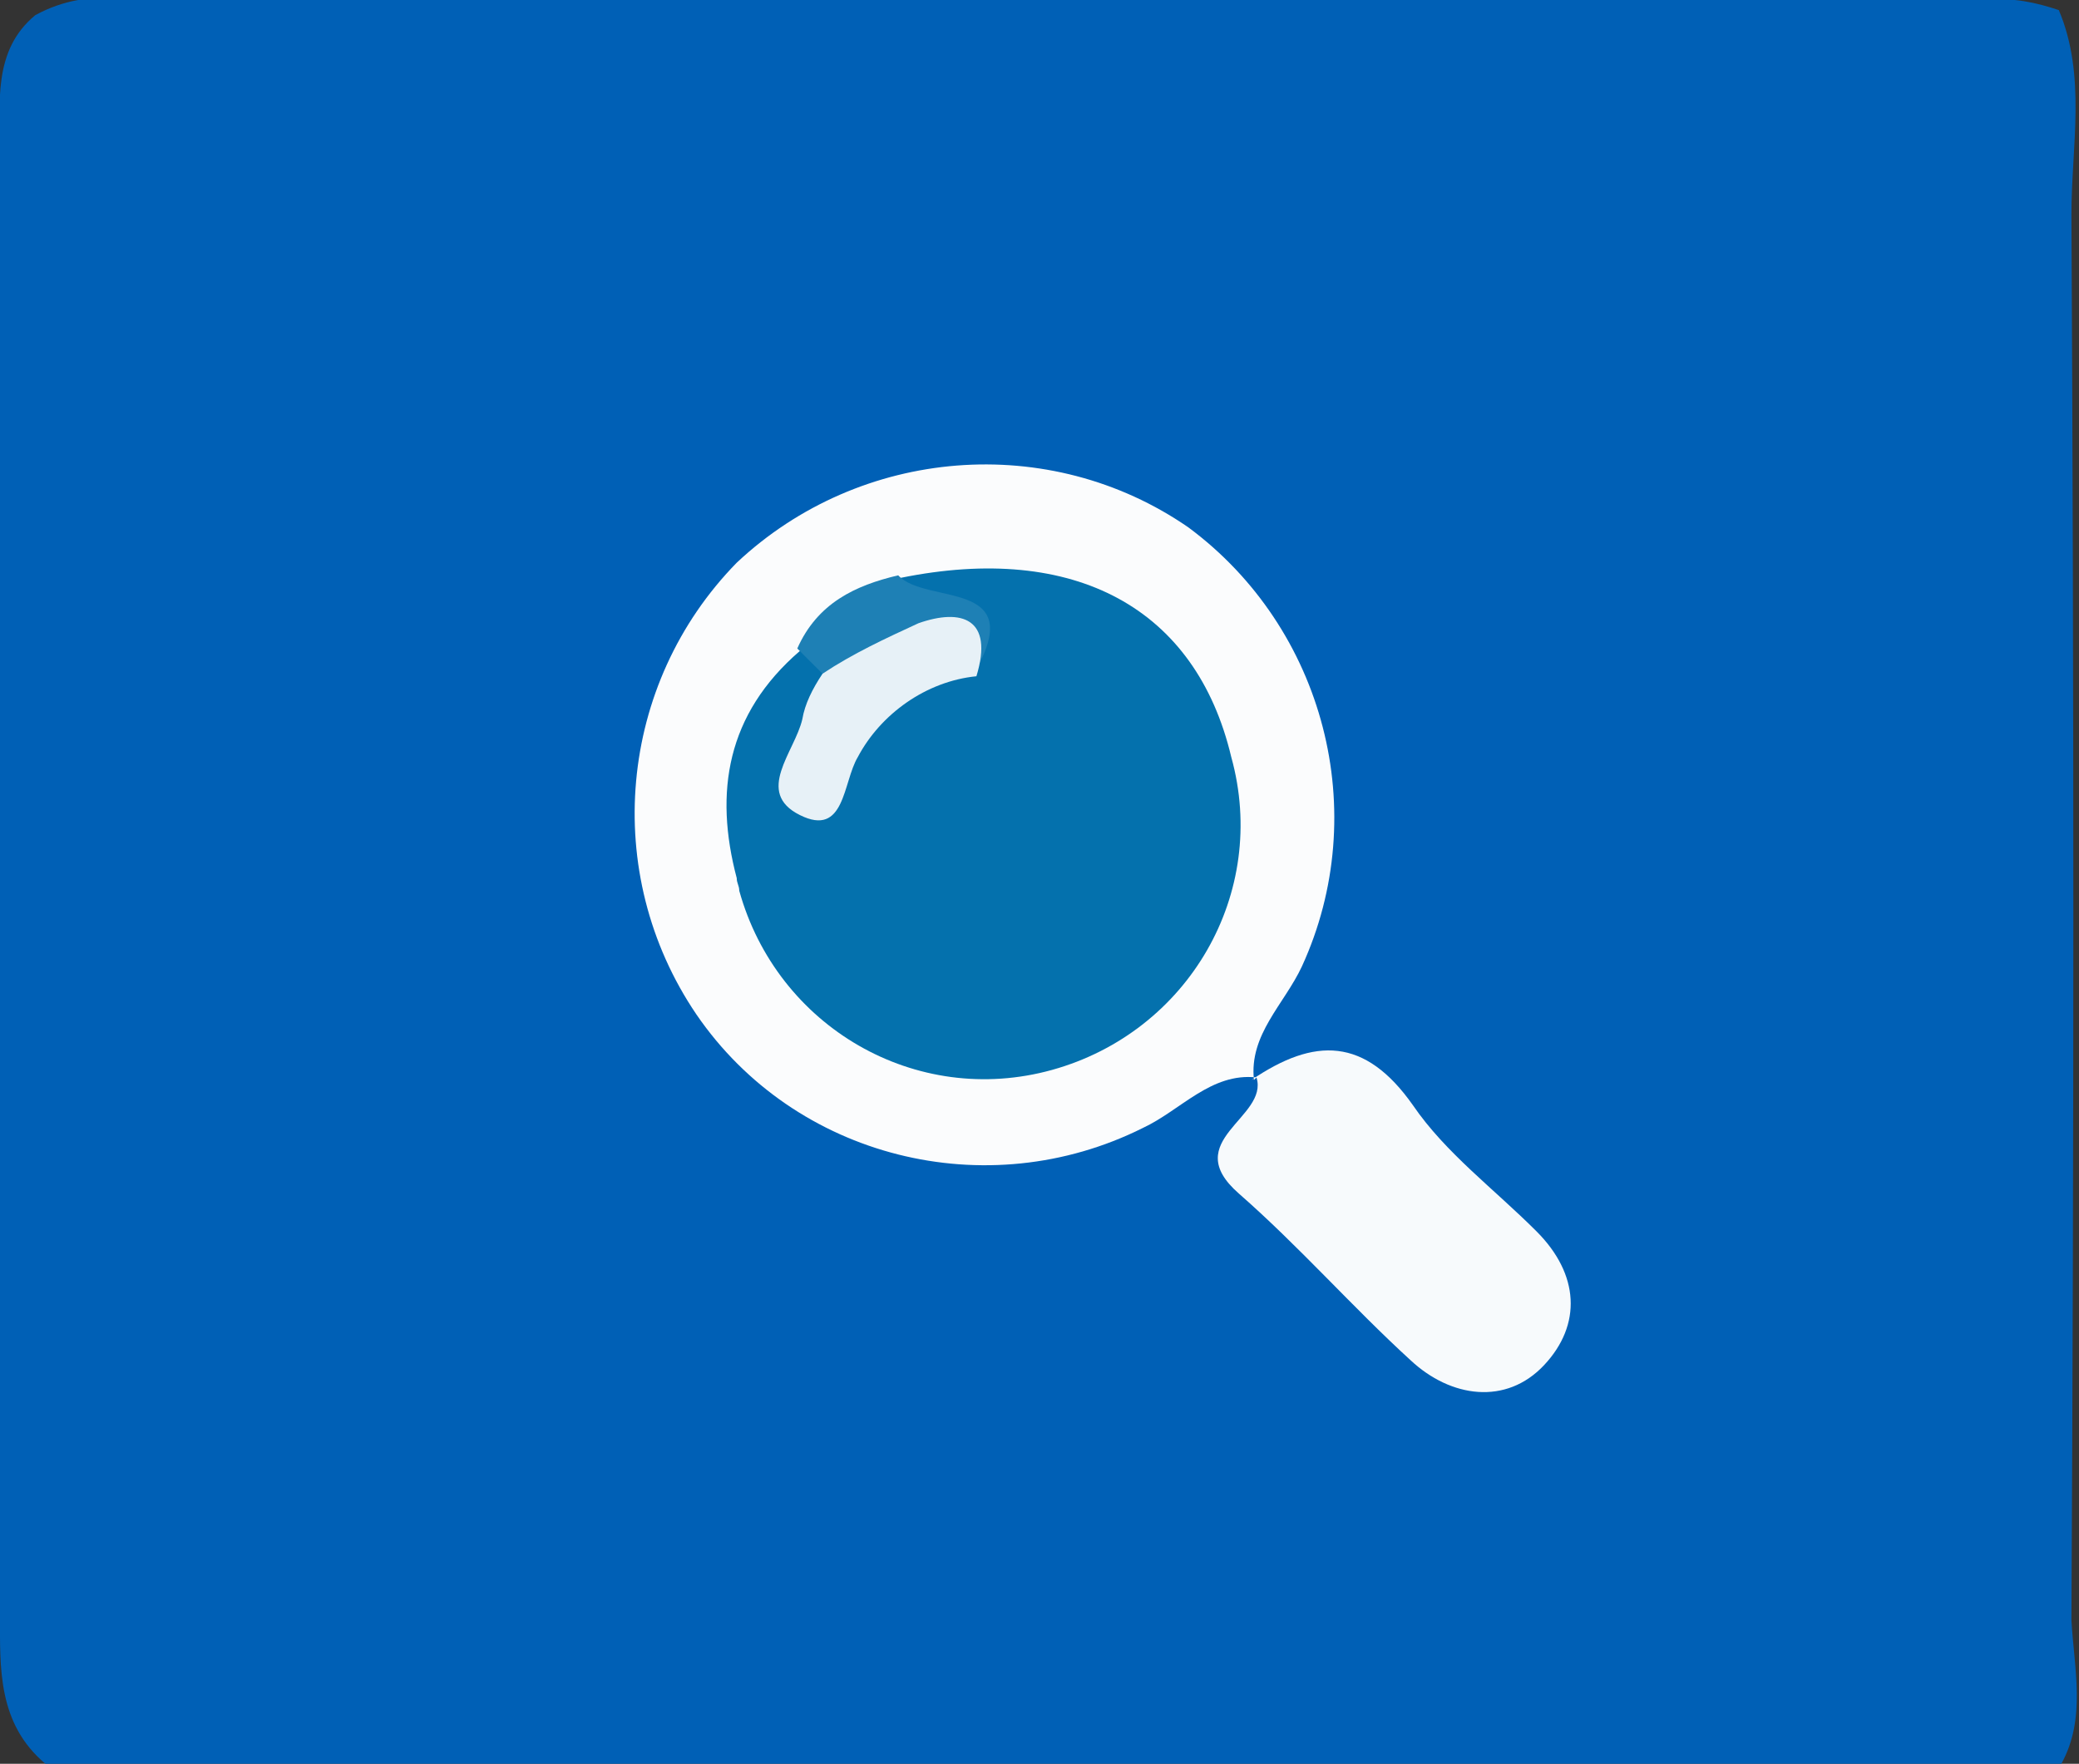 <?xml version="1.0" encoding="utf-8"?>
<!-- Generator: Adobe Illustrator 23.0.0, SVG Export Plug-In . SVG Version: 6.00 Build 0)  -->
<svg version="1.1" id="Capa_1" xmlns="http://www.w3.org/2000/svg" xmlns:xlink="http://www.w3.org/1999/xlink" x="0px" y="0px"
	 viewBox="0 0 82.4 69.9" style="enable-background:new 0 0 82.4 69.9;" xml:space="preserve">
<rect x="0" y="0" width="82.4" height="69.9" fill="#333333" stroke="none"/>
<style type="text/css">
	.st0{fill:#0060B6;}
	.st1{fill:#FBFCFD;}
	.st2{fill:#F7FAFC;}
	.st3{fill:#0471AD;}
	.st4{fill:#1E80B5;}
	.st5{fill:#E7F1F7;}
</style>
<title>Recurso 3</title>
<g>
	<g id="Capa_1-2">
		<path class="st0" d="M81.7,69.9H1.8C-0.1,68.3,0,66.1,0,64C0,44.6,0,25.3,0,6c0-1.9-0.3-4,1.4-5.4C2.5,0,3.7-0.2,4.8,0h74
			c1-0.1,1.9,0.1,2.8,0.4c1.1,2.6,0.5,5.4,0.5,8.1c0.1,18.6,0.1,37.1,0,55.7C82.2,66.1,82.7,68.1,81.7,69.9z"/>
		<path class="st1" d="M49.8,42.7c-1.8-0.2-3,1.3-4.5,2c-6.2,3.1-13.8,1.2-17.7-4.5c-3.8-5.6-3.1-13.1,1.6-17.9
			c4.9-4.6,12.4-5.2,17.9-1.4c5.4,4,7.3,11.3,4.5,17.4c-0.7,1.5-2.1,2.7-1.9,4.5L49.8,42.7z"/>
		<path class="st2" d="M49.6,42.8c2.5-1.7,4.5-1.7,6.4,1c1.3,1.9,3.2,3.3,4.9,5s1.8,3.7,0.3,5.3s-3.7,1.3-5.3-0.2
			c-2.3-2.1-4.4-4.5-6.8-6.6s1.2-3,0.7-4.6L49.6,42.8z"/>
		<path class="st3" d="M35.7,22.9c6.9-1.4,11.7,1.2,13.1,7.1c1.5,5.4-1.7,10.9-7.1,12.4c-5.4,1.5-10.9-1.7-12.4-7.1
			c0-0.2-0.1-0.3-0.1-0.5c-0.9-3.4-0.4-6.5,2.5-9c0.6,0,1.2,0.3,1.7,0.7c1.5,1.2,1.8,0.1,2-1.1C35.2,24.5,35.3,23.6,35.7,22.9z"/>
		<path class="st4" d="M32.6,26.7l-1-1c0.8-1.8,2.3-2.5,4-2.9c1.1,1.2,5.2,0.1,3,3.9C36.7,24.1,34.6,28.5,32.6,26.7z"/>
		<path class="st5" d="M32.6,26.7c1.2-0.8,2.5-1.4,3.8-2c1.7-0.6,3-0.2,2.3,2.1c-2,0.2-3.8,1.5-4.7,3.2c-0.6,1-0.5,3.2-2.3,2.3
			s-0.2-2.5,0.1-3.8C31.9,27.9,32.2,27.3,32.6,26.7z"/>
	</g>
</g>
</svg>
